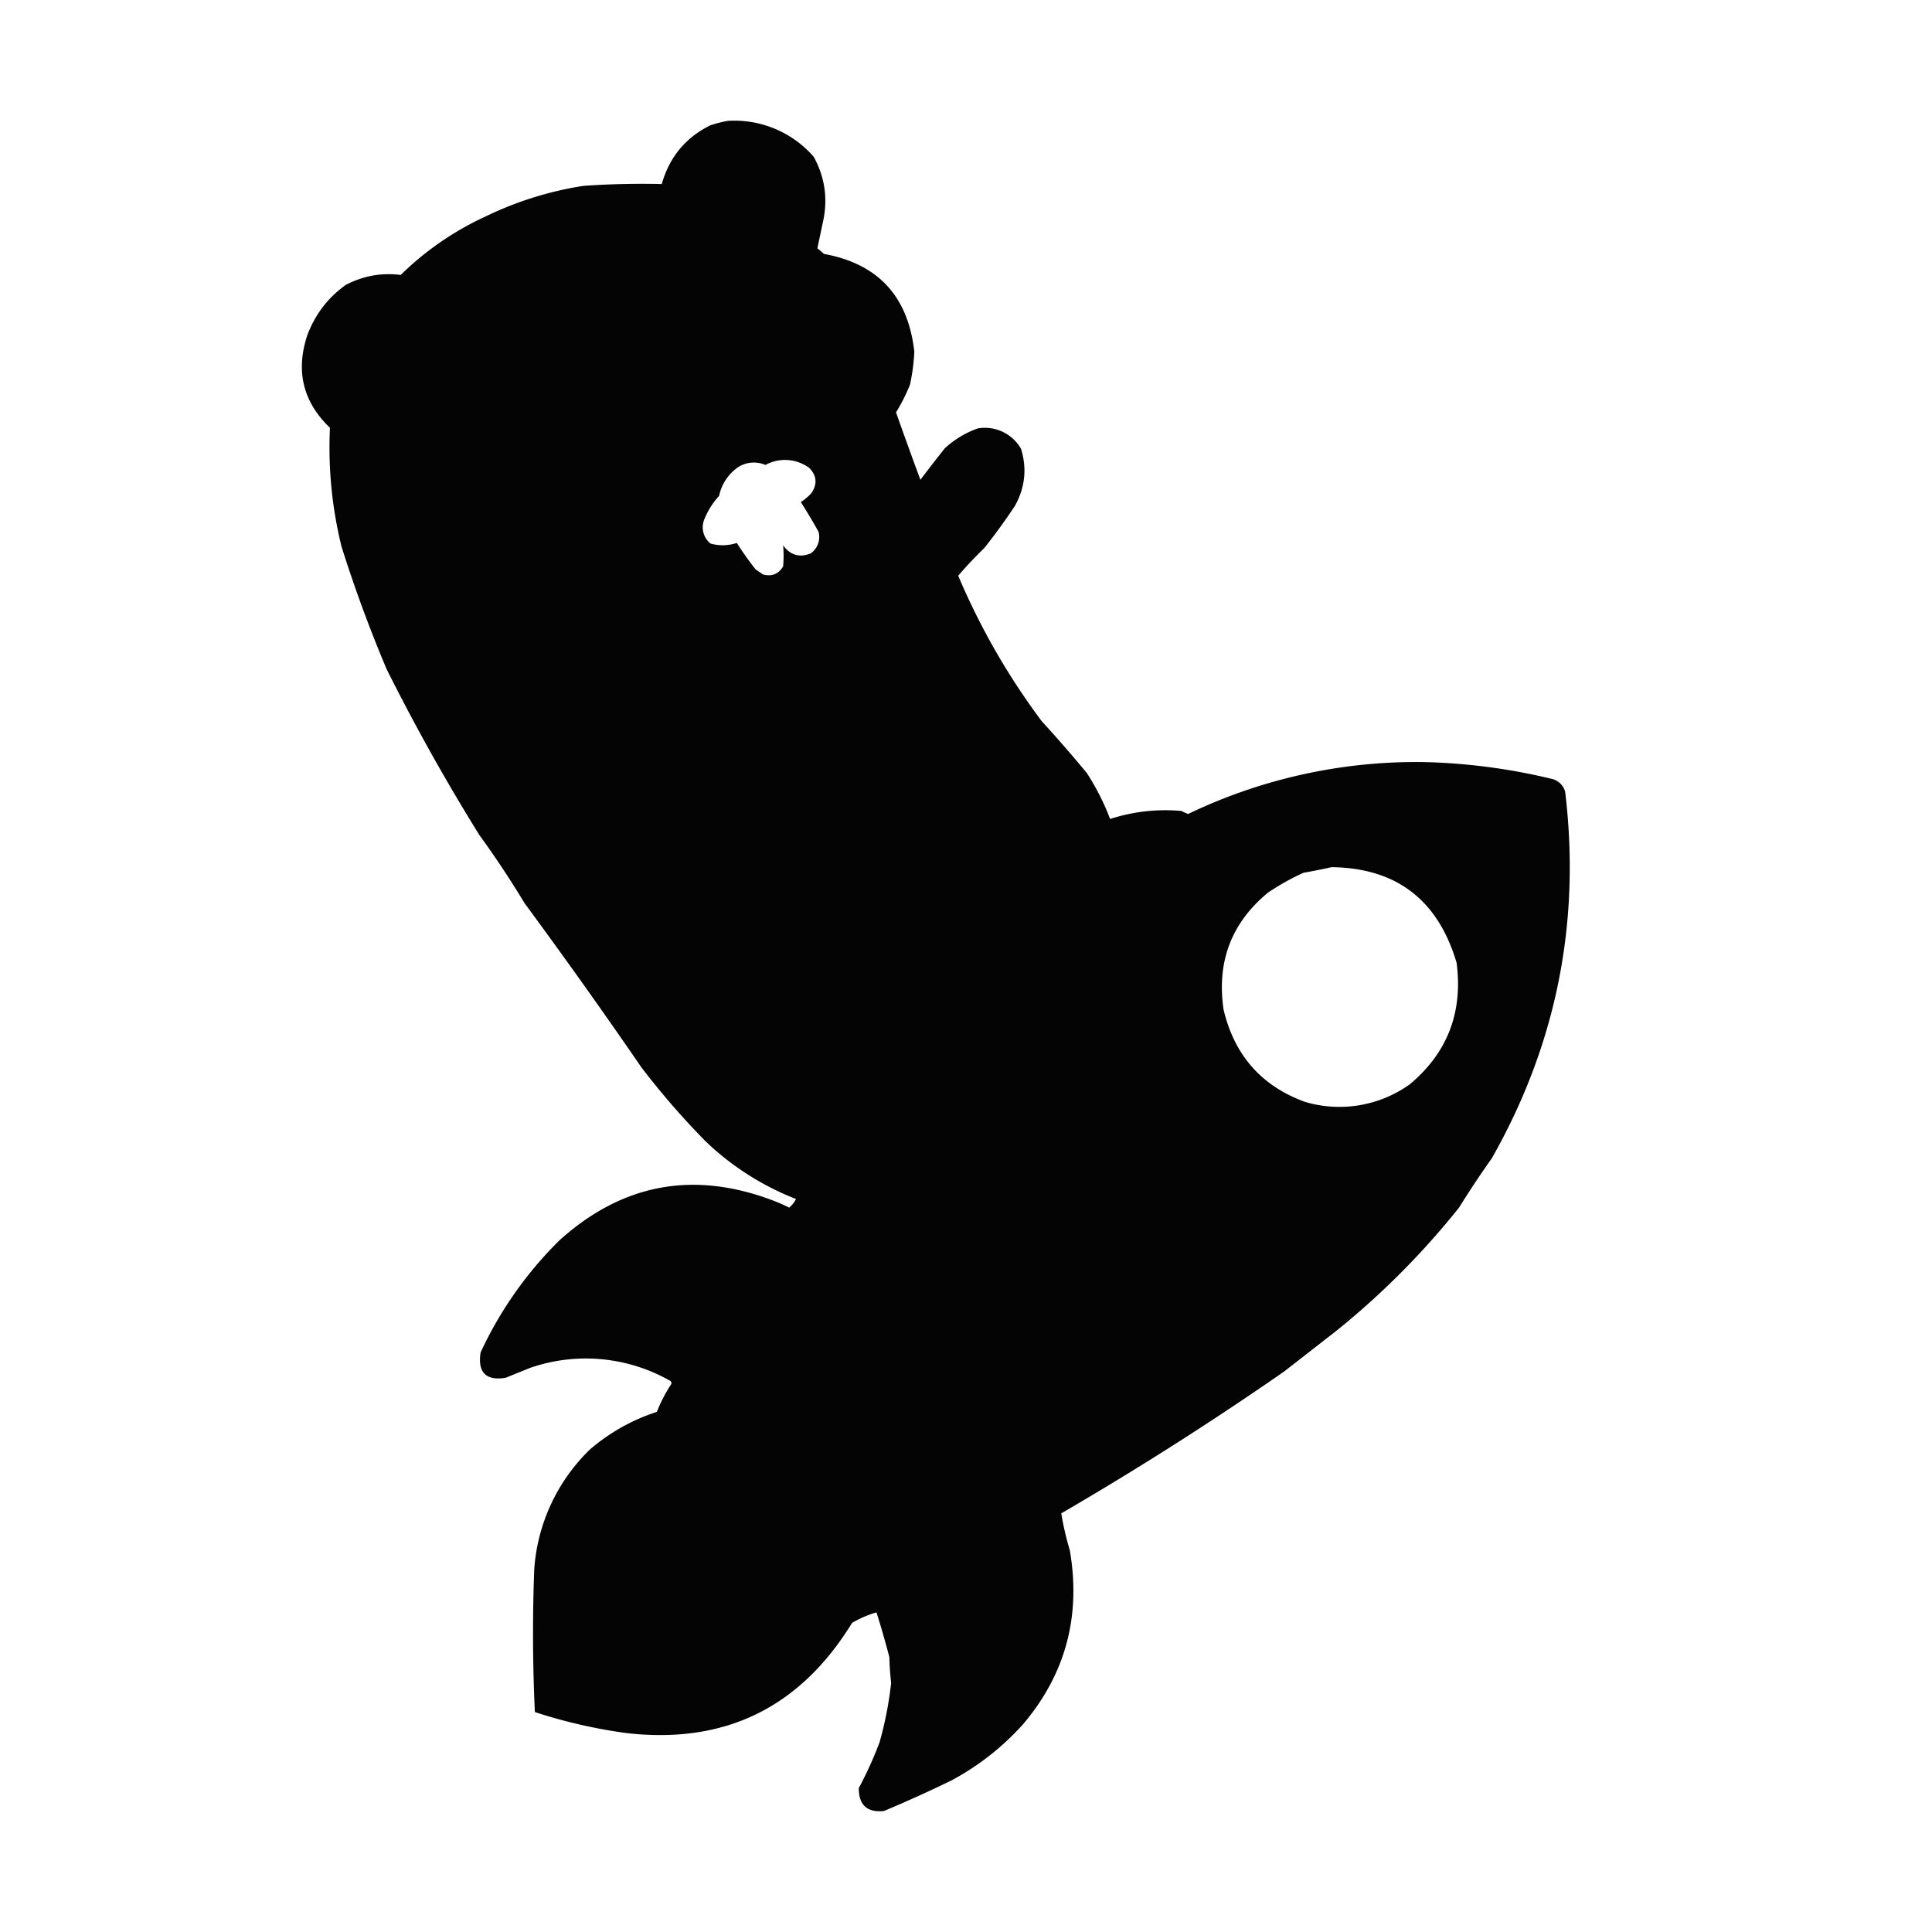 <svg width="32" height="32" fill="none" xmlns="http://www.w3.org/2000/svg"><path fill-rule="evenodd" clip-rule="evenodd" d="M12.052 2.002a1.743 1.743 0 0 1 1.425.594c.181.328.235.677.161 1.046l-.1.472c.038.028.075.059.11.092.896.163 1.394.703 1.496 1.62a3.3 3.3 0 0 1-.071.543 2.948 2.948 0 0 1-.232.461c.132.374.266.746.404 1.117.132-.176.267-.35.404-.522a1.6 1.6 0 0 1 .545-.329.69.69 0 0 1 .718.339c.1.327.066.641-.101.943-.159.24-.327.472-.506.697a6.982 6.982 0 0 0-.434.461c.366.864.828 1.667 1.384 2.41.257.28.506.567.748.86.155.24.283.493.384.759a2.96 2.96 0 0 1 1.182-.133.82.82 0 0 0 .11.05 8.736 8.736 0 0 1 3.89-.86 9.976 9.976 0 0 1 2.122.276.3.3 0 0 1 .233.216c.26 2.16-.145 4.183-1.213 6.068-.19.268-.371.541-.545.82a13.129 13.129 0 0 1-2.031 2.04l-.869.677a54.531 54.531 0 0 1-3.688 2.347c.034.207.082.412.142.615.186 1.085-.07 2.042-.768 2.87a4.352 4.352 0 0 1-1.182.933c-.372.182-.75.353-1.132.513-.276.026-.414-.1-.414-.38a6.42 6.42 0 0 0 .344-.758 6.05 6.05 0 0 0 .192-.984 5.086 5.086 0 0 1-.03-.43 14.937 14.937 0 0 0-.213-.739 1.8 1.8 0 0 0-.404.174c-.862 1.404-2.108 2.013-3.738 1.825a8.526 8.526 0 0 1-1.516-.348 28.076 28.076 0 0 1-.01-2.368 3.053 3.053 0 0 1 .92-1.979 3.199 3.199 0 0 1 1.111-.625c.061-.158.139-.308.232-.451.015-.024.012-.044-.01-.062a2.821 2.821 0 0 0-2.323-.215l-.405.164c-.326.051-.464-.089-.414-.42a6.363 6.363 0 0 1 1.304-1.855c1.039-.938 2.214-1.16 3.526-.667.097.036.19.077.282.123a.452.452 0 0 0 .112-.143 4.547 4.547 0 0 1-1.496-.954 12.96 12.96 0 0 1-1.06-1.22 101.56 101.56 0 0 0-1.94-2.726 15.77 15.77 0 0 0-.748-1.128 34.007 34.007 0 0 1-1.536-2.747 22.87 22.87 0 0 1-.747-2.03 6.854 6.854 0 0 1-.192-1.968c-.447-.429-.572-.942-.374-1.537.13-.344.342-.62.636-.83.287-.15.59-.205.91-.165a4.95 4.95 0 0 1 1.394-.963 5.707 5.707 0 0 1 1.637-.513c.43-.03.862-.04 1.293-.03.127-.447.396-.772.808-.974.096-.031.19-.055.283-.072Zm-.141 6.211a1.27 1.27 0 0 0-.253.41.344.344 0 0 0 .111.38c.145.04.29.037.435-.01.096.151.2.298.313.44l.121.082c.145.038.256-.007.333-.133a1.95 1.95 0 0 0 0-.349c.119.162.27.207.455.134a.33.33 0 0 0 .131-.36 9.106 9.106 0 0 0-.293-.491.947.947 0 0 0 .172-.144c.104-.15.094-.29-.03-.42a.676.676 0 0 0-.728-.051.486.486 0 0 0-.444.031.768.768 0 0 0-.323.481Zm12.214 7.73c-.31-1.041-1-1.567-2.07-1.58-.152.034-.307.065-.466.093a4.11 4.11 0 0 0-.586.328c-.607.5-.853 1.145-.737 1.937.179.756.627 1.265 1.344 1.528a2.002 2.002 0 0 0 1.737-.287c.628-.523.887-1.196.778-2.02Z" fill="#040404"/></svg>